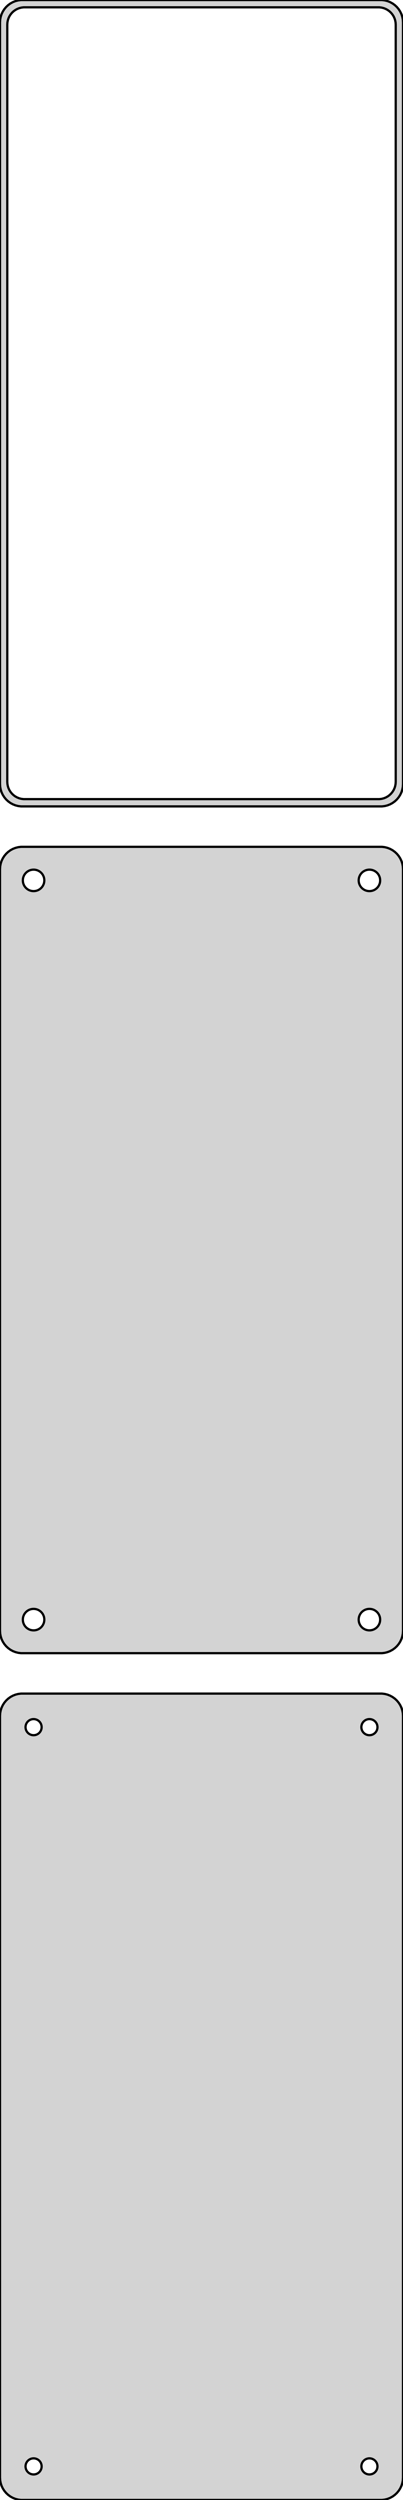 <?xml version="1.0" standalone="no"?>
<!DOCTYPE svg PUBLIC "-//W3C//DTD SVG 1.1//EN" "http://www.w3.org/Graphics/SVG/1.1/DTD/svg11.dtd">
<svg width="90mm" height="558mm" viewBox="-45 -846 90 558" xmlns="http://www.w3.org/2000/svg" version="1.1">
<title>OpenSCAD Model</title>
<path d="
M 40.937,-666.089 L 41.545,-666.245 L 42.129,-666.476 L 42.679,-666.778 L 43.187,-667.147 L 43.645,-667.577
 L 44.045,-668.061 L 44.382,-668.591 L 44.649,-669.159 L 44.843,-669.757 L 44.961,-670.373 L 45,-671
 L 45,-841 L 44.961,-841.627 L 44.843,-842.243 L 44.649,-842.841 L 44.382,-843.409 L 44.045,-843.939
 L 43.645,-844.423 L 43.187,-844.853 L 42.679,-845.222 L 42.129,-845.524 L 41.545,-845.755 L 40.937,-845.911
 L 40.314,-845.99 L -40.314,-845.99 L -40.937,-845.911 L -41.545,-845.755 L -42.129,-845.524 L -42.679,-845.222
 L -43.187,-844.853 L -43.645,-844.423 L -44.045,-843.939 L -44.382,-843.409 L -44.649,-842.841 L -44.843,-842.243
 L -44.961,-841.627 L -45,-841 L -45,-671 L -44.961,-670.373 L -44.843,-669.757 L -44.649,-669.159
 L -44.382,-668.591 L -44.045,-668.061 L -43.645,-667.577 L -43.187,-667.147 L -42.679,-666.778 L -42.129,-666.476
 L -41.545,-666.245 L -40.937,-666.089 L -40.314,-666.01 L 40.314,-666.01 z
M -39.743,-667.635 L -40.226,-667.696 L -40.697,-667.817 L -41.149,-667.996 L -41.575,-668.23 L -41.968,-668.516
 L -42.323,-668.849 L -42.633,-669.224 L -42.894,-669.634 L -43.101,-670.074 L -43.251,-670.537 L -43.342,-671.015
 L -43.373,-671.5 L -43.373,-840.5 L -43.342,-840.985 L -43.251,-841.463 L -43.101,-841.926 L -42.894,-842.366
 L -42.633,-842.776 L -42.323,-843.151 L -41.968,-843.484 L -41.575,-843.77 L -41.149,-844.004 L -40.697,-844.183
 L -40.226,-844.304 L -39.743,-844.365 L 39.743,-844.365 L 40.226,-844.304 L 40.697,-844.183 L 41.149,-844.004
 L 41.575,-843.77 L 41.968,-843.484 L 42.323,-843.151 L 42.633,-842.776 L 42.894,-842.366 L 43.101,-841.926
 L 43.251,-841.463 L 43.342,-840.985 L 43.373,-840.5 L 43.373,-671.5 L 43.342,-671.015 L 43.251,-670.537
 L 43.101,-670.074 L 42.894,-669.634 L 42.633,-669.224 L 42.323,-668.849 L 41.968,-668.516 L 41.575,-668.23
 L 41.149,-667.996 L 40.697,-667.817 L 40.226,-667.696 L 39.743,-667.635 z
M 40.937,-477.089 L 41.545,-477.245 L 42.129,-477.476 L 42.679,-477.778 L 43.187,-478.147 L 43.645,-478.577
 L 44.045,-479.061 L 44.382,-479.591 L 44.649,-480.159 L 44.843,-480.757 L 44.961,-481.373 L 45,-482
 L 45,-652 L 44.961,-652.627 L 44.843,-653.243 L 44.649,-653.841 L 44.382,-654.409 L 44.045,-654.939
 L 43.645,-655.423 L 43.187,-655.853 L 42.679,-656.222 L 42.129,-656.524 L 41.545,-656.755 L 40.937,-656.911
 L 40.314,-656.99 L -40.314,-656.99 L -40.937,-656.911 L -41.545,-656.755 L -42.129,-656.524 L -42.679,-656.222
 L -43.187,-655.853 L -43.645,-655.423 L -44.045,-654.939 L -44.382,-654.409 L -44.649,-653.841 L -44.843,-653.243
 L -44.961,-652.627 L -45,-652 L -45,-482 L -44.961,-481.373 L -44.843,-480.757 L -44.649,-480.159
 L -44.382,-479.591 L -44.045,-479.061 L -43.645,-478.577 L -43.187,-478.147 L -42.679,-477.778 L -42.129,-477.476
 L -41.545,-477.245 L -40.937,-477.089 L -40.314,-477.01 L 40.314,-477.01 z
M 37.349,-647.105 L 37.05,-647.143 L 36.758,-647.217 L 36.478,-647.328 L 36.214,-647.474 L 35.97,-647.651
 L 35.751,-647.857 L 35.558,-648.089 L 35.397,-648.344 L 35.269,-648.617 L 35.175,-648.903 L 35.119,-649.199
 L 35.1,-649.5 L 35.119,-649.801 L 35.175,-650.097 L 35.269,-650.383 L 35.397,-650.656 L 35.558,-650.911
 L 35.751,-651.143 L 35.97,-651.349 L 36.214,-651.526 L 36.478,-651.672 L 36.758,-651.783 L 37.05,-651.857
 L 37.349,-651.895 L 37.651,-651.895 L 37.95,-651.857 L 38.242,-651.783 L 38.522,-651.672 L 38.786,-651.526
 L 39.03,-651.349 L 39.249,-651.143 L 39.442,-650.911 L 39.603,-650.656 L 39.731,-650.383 L 39.825,-650.097
 L 39.881,-649.801 L 39.9,-649.5 L 39.881,-649.199 L 39.825,-648.903 L 39.731,-648.617 L 39.603,-648.344
 L 39.442,-648.089 L 39.249,-647.857 L 39.03,-647.651 L 38.786,-647.474 L 38.522,-647.328 L 38.242,-647.217
 L 37.95,-647.143 L 37.651,-647.105 z
M -37.651,-647.105 L -37.95,-647.143 L -38.242,-647.217 L -38.522,-647.328 L -38.786,-647.474 L -39.03,-647.651
 L -39.249,-647.857 L -39.442,-648.089 L -39.603,-648.344 L -39.731,-648.617 L -39.825,-648.903 L -39.881,-649.199
 L -39.9,-649.5 L -39.881,-649.801 L -39.825,-650.097 L -39.731,-650.383 L -39.603,-650.656 L -39.442,-650.911
 L -39.249,-651.143 L -39.03,-651.349 L -38.786,-651.526 L -38.522,-651.672 L -38.242,-651.783 L -37.95,-651.857
 L -37.651,-651.895 L -37.349,-651.895 L -37.05,-651.857 L -36.758,-651.783 L -36.478,-651.672 L -36.214,-651.526
 L -35.97,-651.349 L -35.751,-651.143 L -35.558,-650.911 L -35.397,-650.656 L -35.269,-650.383 L -35.175,-650.097
 L -35.119,-649.801 L -35.1,-649.5 L -35.119,-649.199 L -35.175,-648.903 L -35.269,-648.617 L -35.397,-648.344
 L -35.558,-648.089 L -35.751,-647.857 L -35.97,-647.651 L -36.214,-647.474 L -36.478,-647.328 L -36.758,-647.217
 L -37.05,-647.143 L -37.349,-647.105 z
M 37.349,-482.105 L 37.05,-482.143 L 36.758,-482.217 L 36.478,-482.328 L 36.214,-482.474 L 35.97,-482.651
 L 35.751,-482.857 L 35.558,-483.089 L 35.397,-483.344 L 35.269,-483.617 L 35.175,-483.903 L 35.119,-484.199
 L 35.1,-484.5 L 35.119,-484.801 L 35.175,-485.097 L 35.269,-485.383 L 35.397,-485.656 L 35.558,-485.911
 L 35.751,-486.143 L 35.97,-486.349 L 36.214,-486.526 L 36.478,-486.672 L 36.758,-486.783 L 37.05,-486.857
 L 37.349,-486.895 L 37.651,-486.895 L 37.95,-486.857 L 38.242,-486.783 L 38.522,-486.672 L 38.786,-486.526
 L 39.03,-486.349 L 39.249,-486.143 L 39.442,-485.911 L 39.603,-485.656 L 39.731,-485.383 L 39.825,-485.097
 L 39.881,-484.801 L 39.9,-484.5 L 39.881,-484.199 L 39.825,-483.903 L 39.731,-483.617 L 39.603,-483.344
 L 39.442,-483.089 L 39.249,-482.857 L 39.03,-482.651 L 38.786,-482.474 L 38.522,-482.328 L 38.242,-482.217
 L 37.95,-482.143 L 37.651,-482.105 z
M -37.651,-482.105 L -37.95,-482.143 L -38.242,-482.217 L -38.522,-482.328 L -38.786,-482.474 L -39.03,-482.651
 L -39.249,-482.857 L -39.442,-483.089 L -39.603,-483.344 L -39.731,-483.617 L -39.825,-483.903 L -39.881,-484.199
 L -39.9,-484.5 L -39.881,-484.801 L -39.825,-485.097 L -39.731,-485.383 L -39.603,-485.656 L -39.442,-485.911
 L -39.249,-486.143 L -39.03,-486.349 L -38.786,-486.526 L -38.522,-486.672 L -38.242,-486.783 L -37.95,-486.857
 L -37.651,-486.895 L -37.349,-486.895 L -37.05,-486.857 L -36.758,-486.783 L -36.478,-486.672 L -36.214,-486.526
 L -35.97,-486.349 L -35.751,-486.143 L -35.558,-485.911 L -35.397,-485.656 L -35.269,-485.383 L -35.175,-485.097
 L -35.119,-484.801 L -35.1,-484.5 L -35.119,-484.199 L -35.175,-483.903 L -35.269,-483.617 L -35.397,-483.344
 L -35.558,-483.089 L -35.751,-482.857 L -35.97,-482.651 L -36.214,-482.474 L -36.478,-482.328 L -36.758,-482.217
 L -37.05,-482.143 L -37.349,-482.105 z
M 40.937,-288.089 L 41.545,-288.245 L 42.129,-288.476 L 42.679,-288.778 L 43.187,-289.147 L 43.645,-289.577
 L 44.045,-290.061 L 44.382,-290.591 L 44.649,-291.159 L 44.843,-291.757 L 44.961,-292.373 L 45,-293
 L 45,-463 L 44.961,-463.627 L 44.843,-464.243 L 44.649,-464.841 L 44.382,-465.409 L 44.045,-465.939
 L 43.645,-466.423 L 43.187,-466.853 L 42.679,-467.222 L 42.129,-467.524 L 41.545,-467.755 L 40.937,-467.911
 L 40.314,-467.99 L -40.314,-467.99 L -40.937,-467.911 L -41.545,-467.755 L -42.129,-467.524 L -42.679,-467.222
 L -43.187,-466.853 L -43.645,-466.423 L -44.045,-465.939 L -44.382,-465.409 L -44.649,-464.841 L -44.843,-464.243
 L -44.961,-463.627 L -45,-463 L -45,-293 L -44.961,-292.373 L -44.843,-291.757 L -44.649,-291.159
 L -44.382,-290.591 L -44.045,-290.061 L -43.645,-289.577 L -43.187,-289.147 L -42.679,-288.778 L -42.129,-288.476
 L -41.545,-288.245 L -40.937,-288.089 L -40.314,-288.01 L 40.314,-288.01 z
M -37.613,-458.704 L -37.837,-458.732 L -38.056,-458.788 L -38.266,-458.871 L -38.465,-458.98 L -38.647,-459.113
 L -38.812,-459.268 L -38.956,-459.442 L -39.077,-459.633 L -39.174,-459.837 L -39.243,-460.052 L -39.286,-460.274
 L -39.3,-460.5 L -39.286,-460.726 L -39.243,-460.948 L -39.174,-461.163 L -39.077,-461.367 L -38.956,-461.558
 L -38.812,-461.732 L -38.647,-461.887 L -38.465,-462.02 L -38.266,-462.129 L -38.056,-462.212 L -37.837,-462.268
 L -37.613,-462.296 L -37.387,-462.296 L -37.163,-462.268 L -36.944,-462.212 L -36.734,-462.129 L -36.535,-462.02
 L -36.353,-461.887 L -36.188,-461.732 L -36.044,-461.558 L -35.923,-461.367 L -35.826,-461.163 L -35.757,-460.948
 L -35.714,-460.726 L -35.7,-460.5 L -35.714,-460.274 L -35.757,-460.052 L -35.826,-459.837 L -35.923,-459.633
 L -36.044,-459.442 L -36.188,-459.268 L -36.353,-459.113 L -36.535,-458.98 L -36.734,-458.871 L -36.944,-458.788
 L -37.163,-458.732 L -37.387,-458.704 z
M 37.387,-458.704 L 37.163,-458.732 L 36.944,-458.788 L 36.734,-458.871 L 36.535,-458.98 L 36.353,-459.113
 L 36.188,-459.268 L 36.044,-459.442 L 35.923,-459.633 L 35.826,-459.837 L 35.757,-460.052 L 35.714,-460.274
 L 35.7,-460.5 L 35.714,-460.726 L 35.757,-460.948 L 35.826,-461.163 L 35.923,-461.367 L 36.044,-461.558
 L 36.188,-461.732 L 36.353,-461.887 L 36.535,-462.02 L 36.734,-462.129 L 36.944,-462.212 L 37.163,-462.268
 L 37.387,-462.296 L 37.613,-462.296 L 37.837,-462.268 L 38.056,-462.212 L 38.266,-462.129 L 38.465,-462.02
 L 38.647,-461.887 L 38.812,-461.732 L 38.956,-461.558 L 39.077,-461.367 L 39.174,-461.163 L 39.243,-460.948
 L 39.286,-460.726 L 39.3,-460.5 L 39.286,-460.274 L 39.243,-460.052 L 39.174,-459.837 L 39.077,-459.633
 L 38.956,-459.442 L 38.812,-459.268 L 38.647,-459.113 L 38.465,-458.98 L 38.266,-458.871 L 38.056,-458.788
 L 37.837,-458.732 L 37.613,-458.704 z
M -37.613,-293.704 L -37.837,-293.732 L -38.056,-293.788 L -38.266,-293.871 L -38.465,-293.98 L -38.647,-294.113
 L -38.812,-294.268 L -38.956,-294.442 L -39.077,-294.633 L -39.174,-294.837 L -39.243,-295.052 L -39.286,-295.274
 L -39.3,-295.5 L -39.286,-295.726 L -39.243,-295.948 L -39.174,-296.163 L -39.077,-296.367 L -38.956,-296.558
 L -38.812,-296.732 L -38.647,-296.887 L -38.465,-297.02 L -38.266,-297.129 L -38.056,-297.212 L -37.837,-297.268
 L -37.613,-297.296 L -37.387,-297.296 L -37.163,-297.268 L -36.944,-297.212 L -36.734,-297.129 L -36.535,-297.02
 L -36.353,-296.887 L -36.188,-296.732 L -36.044,-296.558 L -35.923,-296.367 L -35.826,-296.163 L -35.757,-295.948
 L -35.714,-295.726 L -35.7,-295.5 L -35.714,-295.274 L -35.757,-295.052 L -35.826,-294.837 L -35.923,-294.633
 L -36.044,-294.442 L -36.188,-294.268 L -36.353,-294.113 L -36.535,-293.98 L -36.734,-293.871 L -36.944,-293.788
 L -37.163,-293.732 L -37.387,-293.704 z
M 37.387,-293.704 L 37.163,-293.732 L 36.944,-293.788 L 36.734,-293.871 L 36.535,-293.98 L 36.353,-294.113
 L 36.188,-294.268 L 36.044,-294.442 L 35.923,-294.633 L 35.826,-294.837 L 35.757,-295.052 L 35.714,-295.274
 L 35.7,-295.5 L 35.714,-295.726 L 35.757,-295.948 L 35.826,-296.163 L 35.923,-296.367 L 36.044,-296.558
 L 36.188,-296.732 L 36.353,-296.887 L 36.535,-297.02 L 36.734,-297.129 L 36.944,-297.212 L 37.163,-297.268
 L 37.387,-297.296 L 37.613,-297.296 L 37.837,-297.268 L 38.056,-297.212 L 38.266,-297.129 L 38.465,-297.02
 L 38.647,-296.887 L 38.812,-296.732 L 38.956,-296.558 L 39.077,-296.367 L 39.174,-296.163 L 39.243,-295.948
 L 39.286,-295.726 L 39.3,-295.5 L 39.286,-295.274 L 39.243,-295.052 L 39.174,-294.837 L 39.077,-294.633
 L 38.956,-294.442 L 38.812,-294.268 L 38.647,-294.113 L 38.465,-293.98 L 38.266,-293.871 L 38.056,-293.788
 L 37.837,-293.732 L 37.613,-293.704 z
" stroke="black" fill="lightgray" stroke-width="0.5"/>
</svg>

